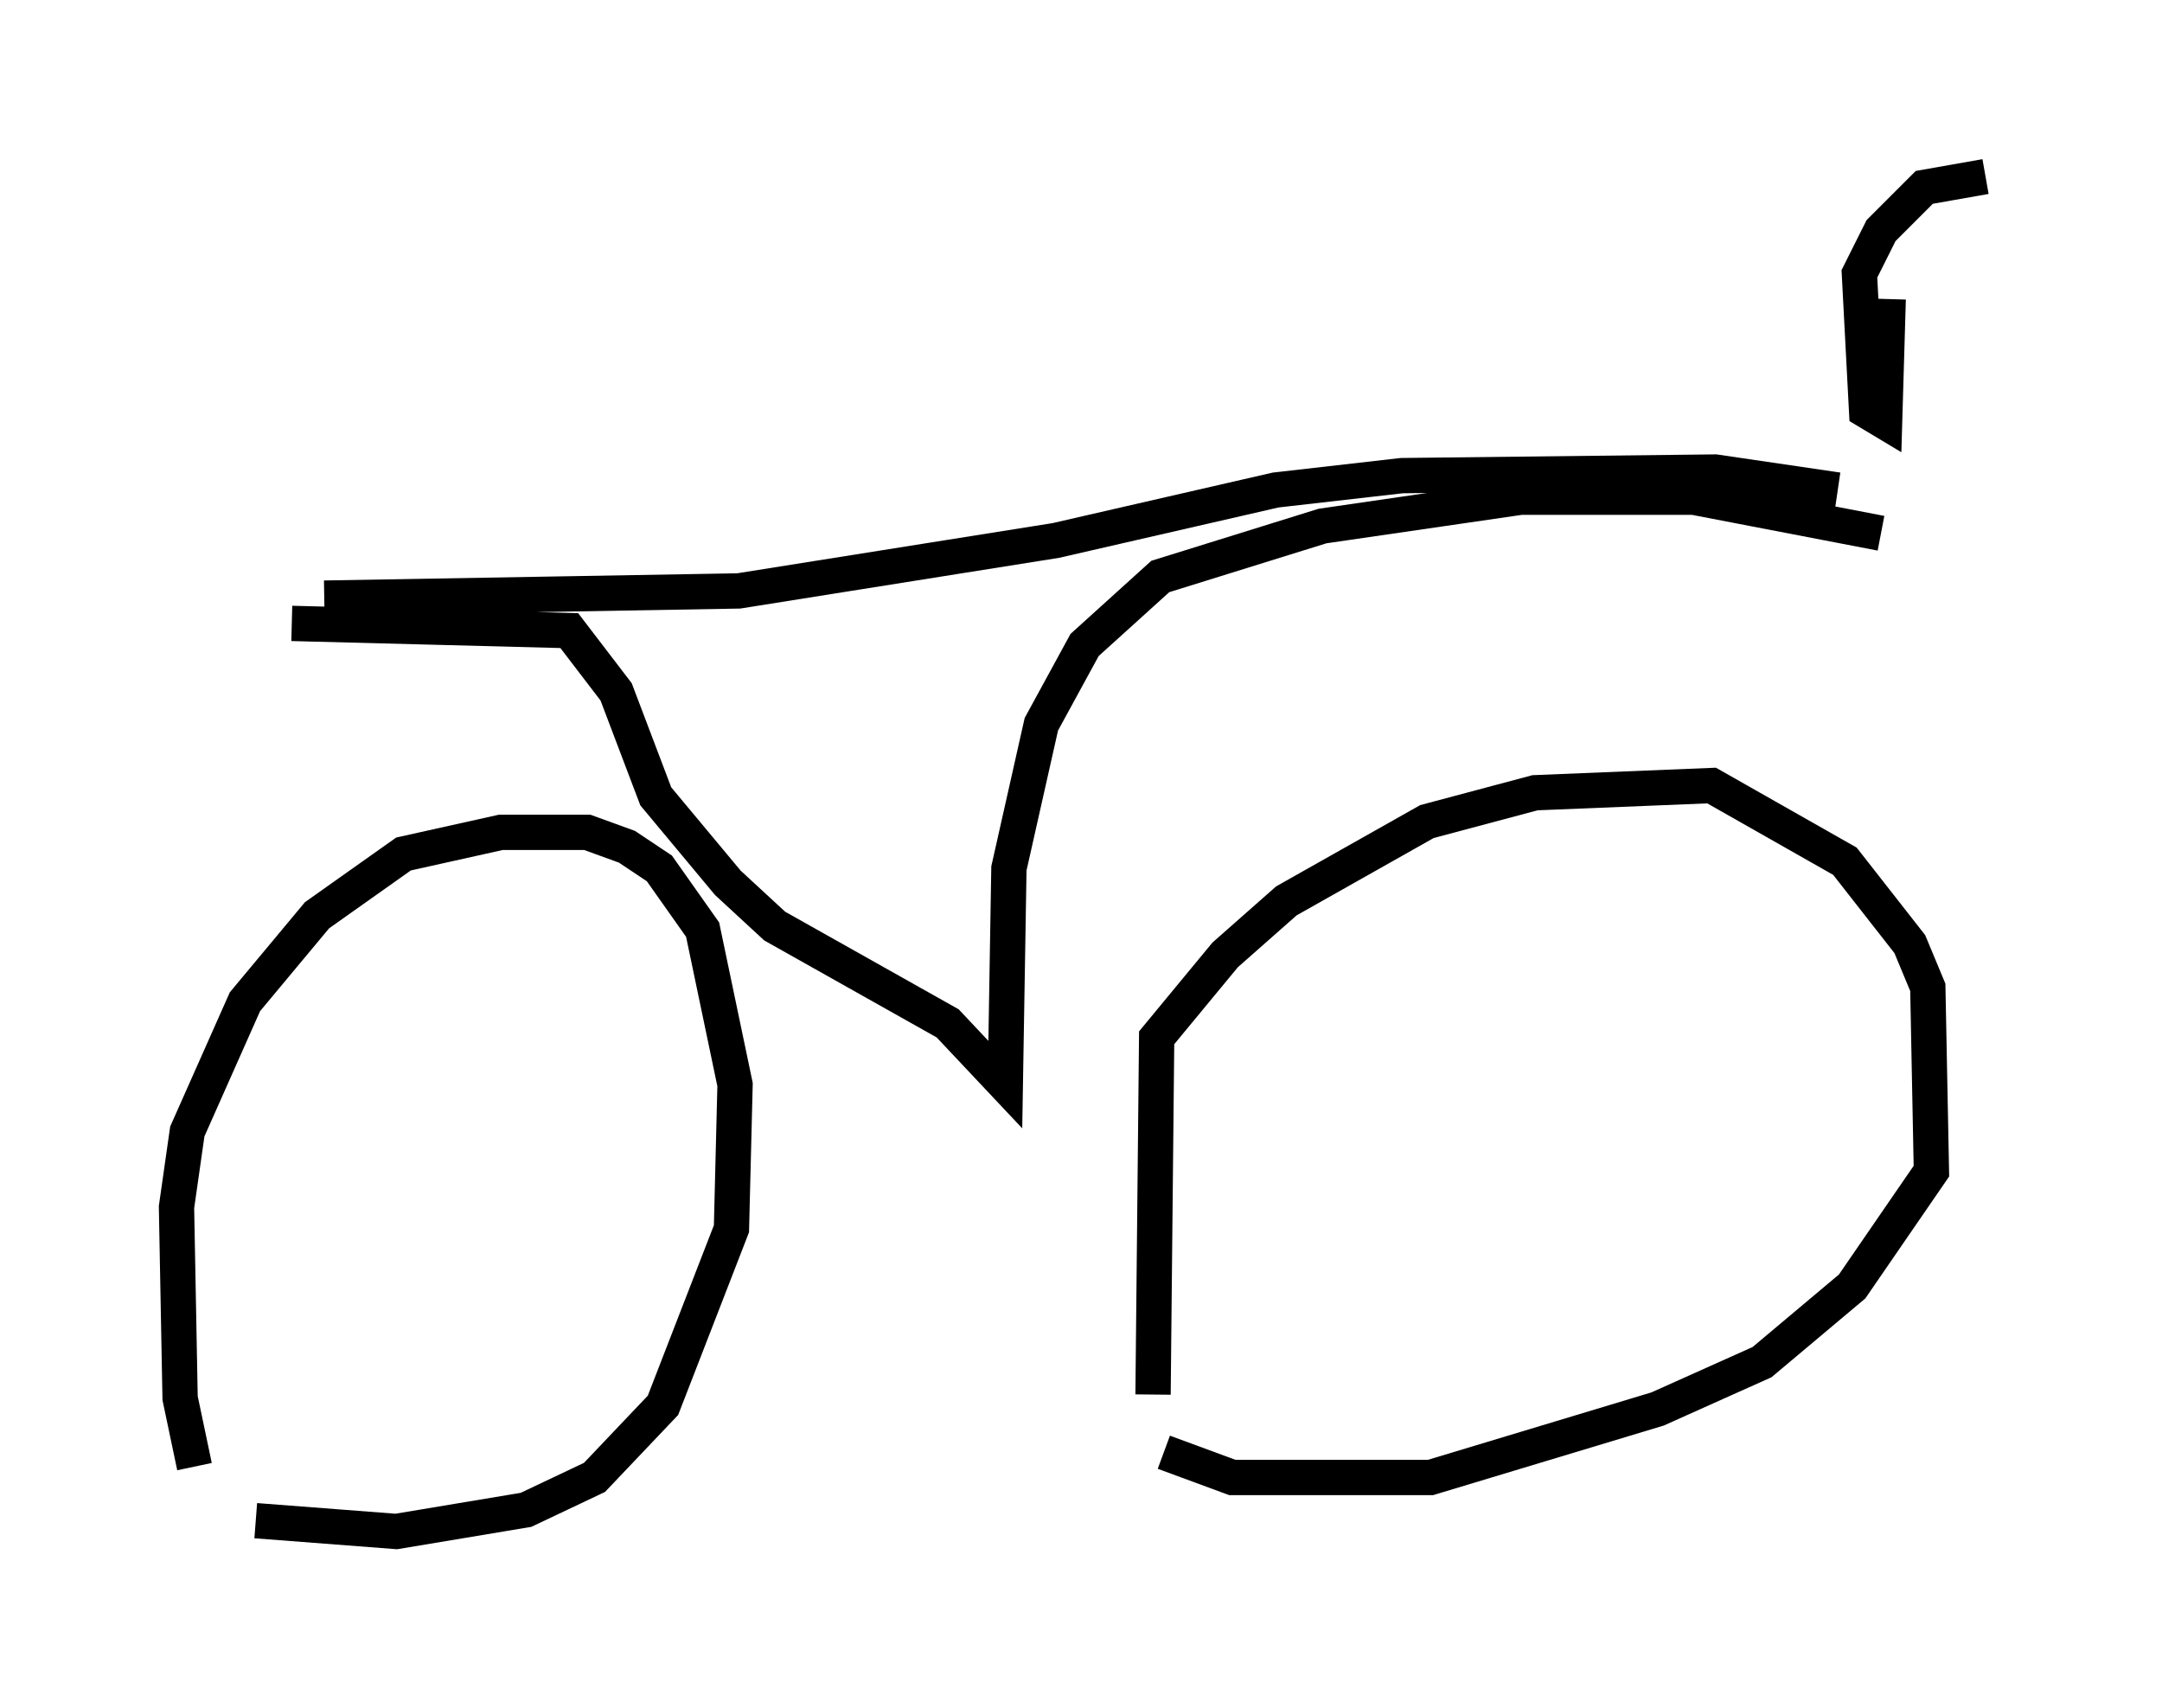 <?xml version="1.0" encoding="utf-8" ?>
<svg baseProfile="full" height="48.384" version="1.1" width="61.246" xmlns="http://www.w3.org/2000/svg" xmlns:ev="http://www.w3.org/2001/xml-events" xmlns:xlink="http://www.w3.org/1999/xlink"><defs /><rect fill="white" height="48.384" width="61.246" x="0" y="0" /><path d="M6.123, 42.465 m-0.613, -0.919 l-0.408, -1.94 -0.102, -5.41 l0.306, -2.144 1.633, -3.675 l2.042, -2.45 2.45, -1.735 l2.756, -0.613 2.45, 0.0 l1.123, 0.408 0.919, 0.613 l1.225, 1.735 0.919, 4.39 l-0.102, 4.083 -1.94, 5.002 l-1.94, 2.042 -1.94, 0.919 l-3.675, 0.613 -3.981, -0.306 m25.419, -3.573 l0.102, -10.106 1.94, -2.348 l1.735, -1.531 3.981, -2.246 l3.063, -0.817 5.002, -0.204 l3.777, 2.144 1.838, 2.348 l0.51, 1.225 0.102, 5.206 l-2.246, 3.267 -2.552, 2.144 l-2.96, 1.327 -6.431, 1.94 l-5.615, 0.0 -1.94, -0.715 m-24.704, -23.479 l7.861, 0.204 1.327, 1.735 l1.123, 2.96 2.042, 2.45 l1.327, 1.225 4.9, 2.756 l1.633, 1.735 0.102, -6.125 l0.919, -4.083 1.225, -2.246 l2.144, -1.94 4.594, -1.429 l5.615, -0.817 4.9, 0.0 l5.308, 1.021 m-44.1, 1.838 l11.74, -0.204 8.983, -1.429 l6.227, -1.429 3.573, -0.408 l8.881, -0.102 3.471, 0.51 m1.429, -5.41 l-0.102, 3.471 -0.51, -0.306 l-0.204, -3.879 0.613, -1.225 l1.225, -1.225 1.735, -0.306 " fill="none" stroke="black" stroke-width="1" /></svg>